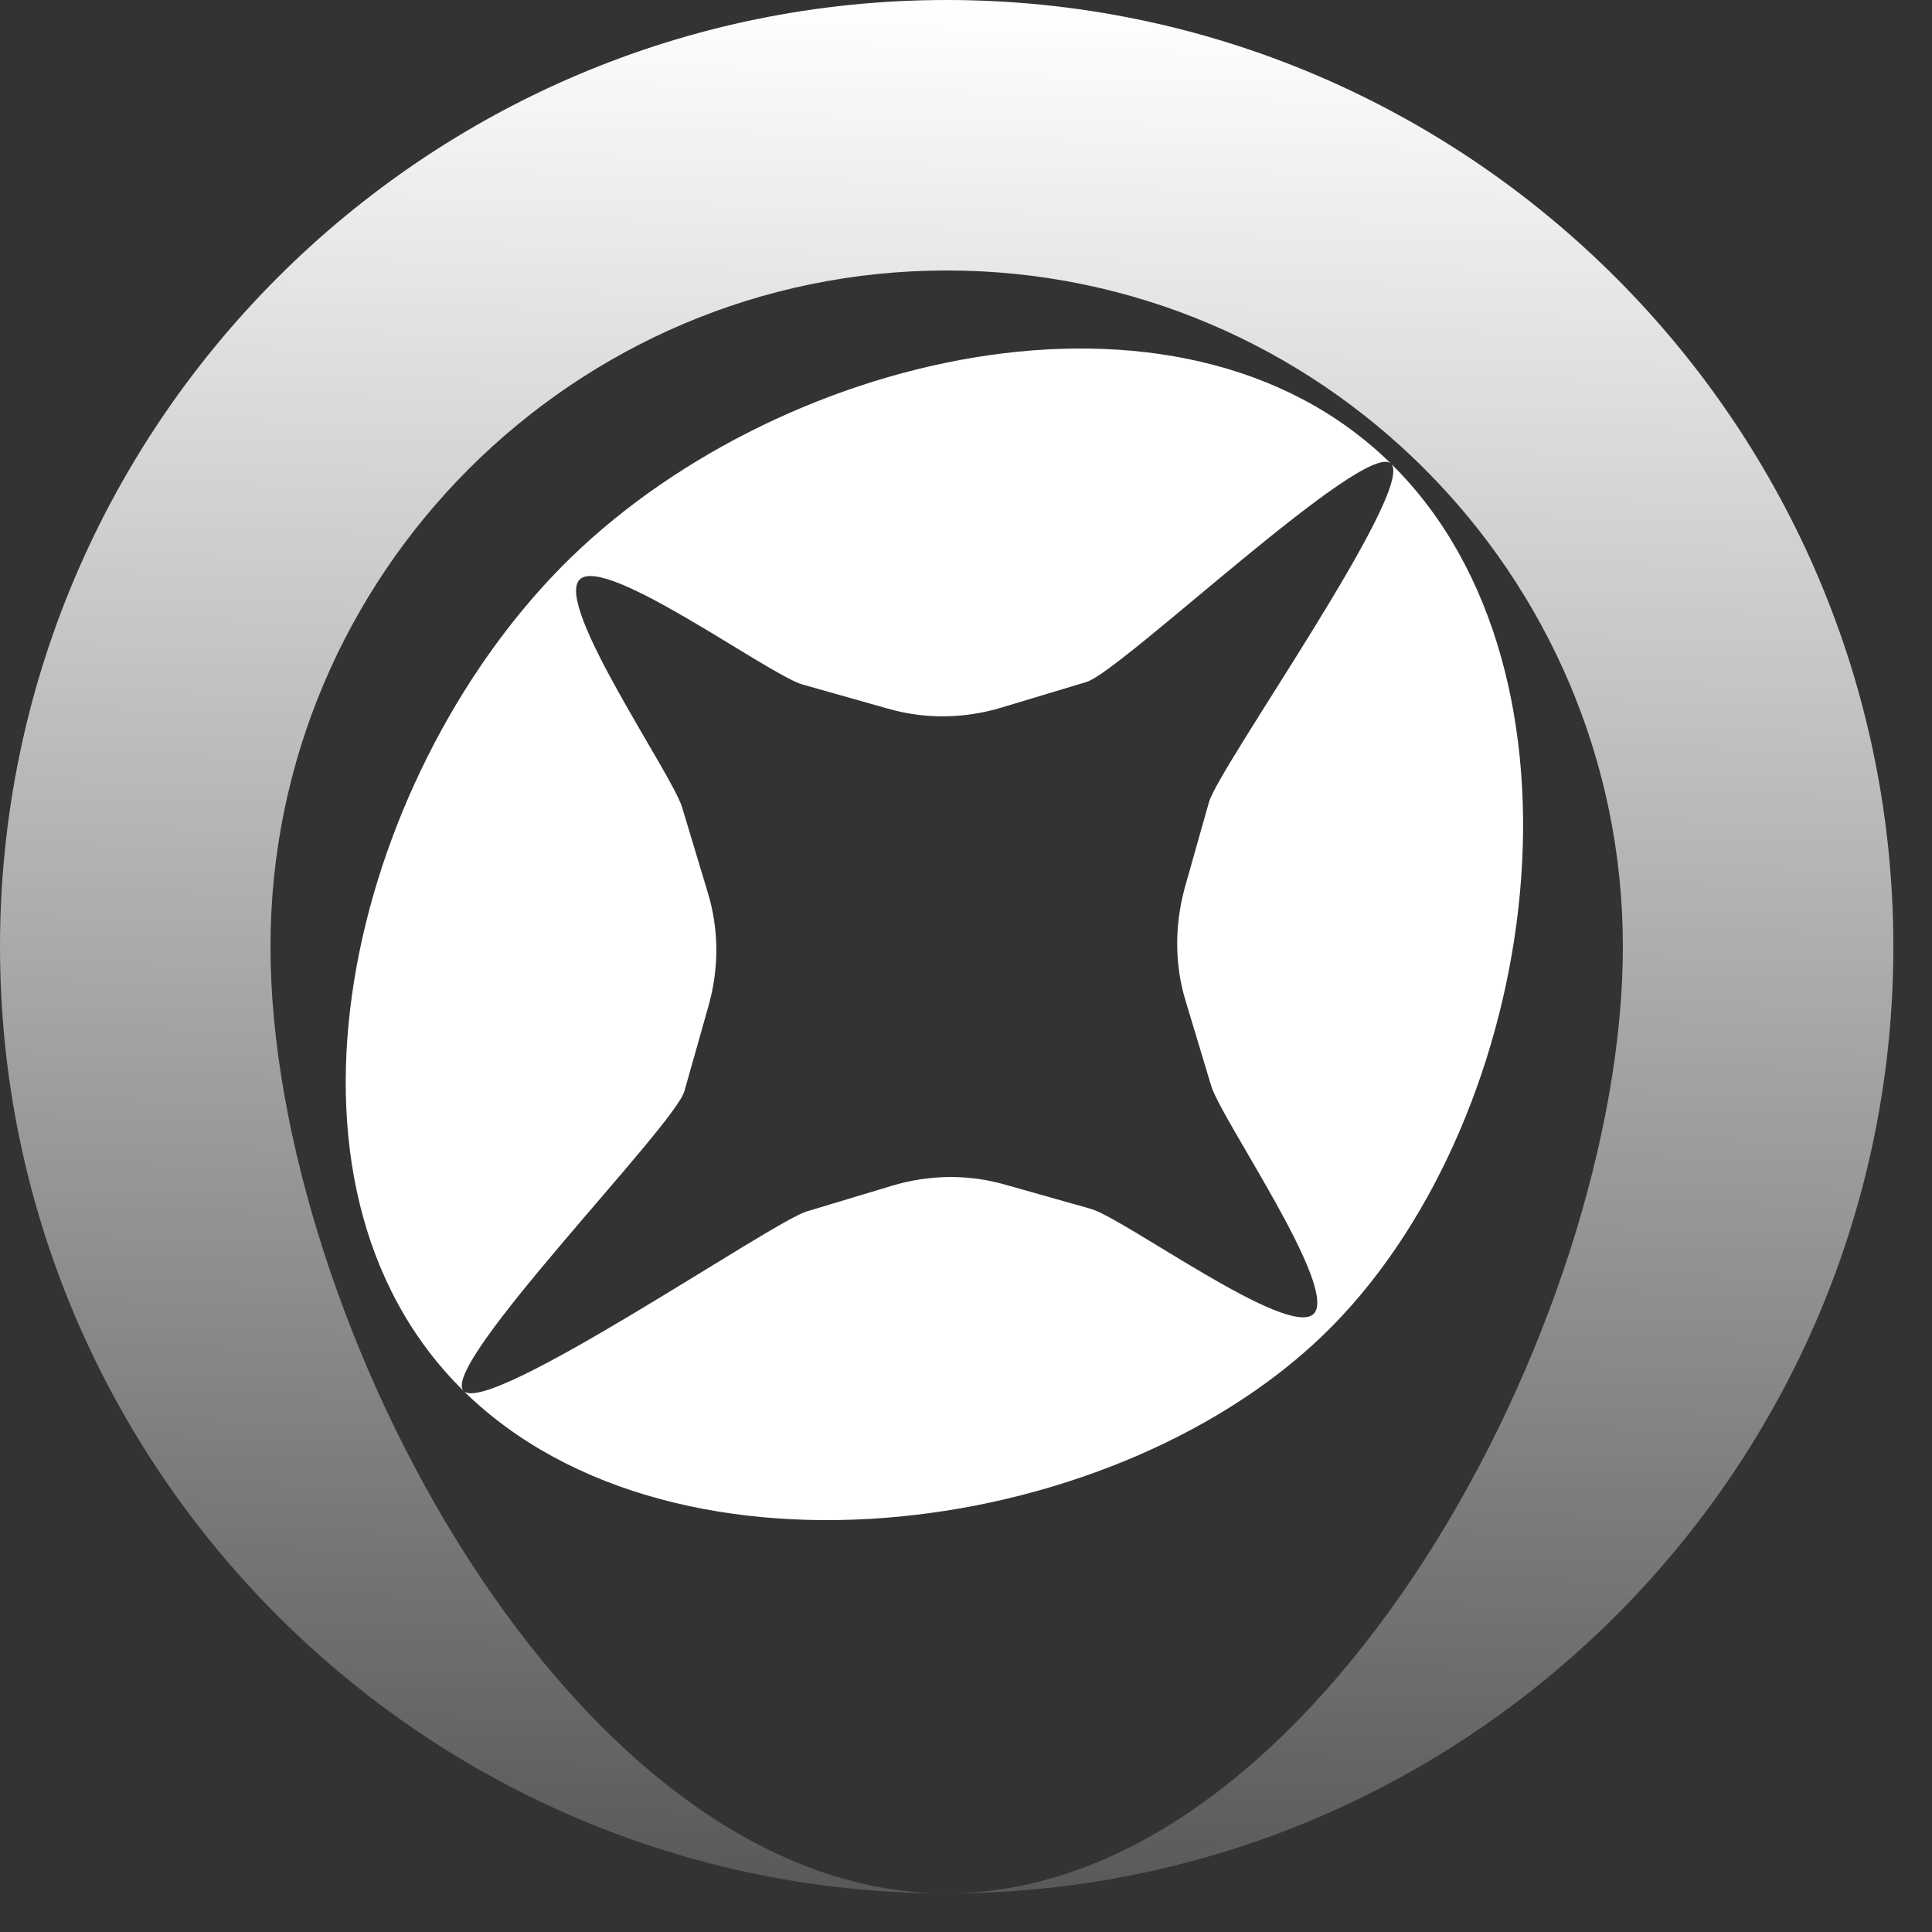 <svg width="25" height="25" viewBox="0 0 25 25" fill="none" xmlns="http://www.w3.org/2000/svg">
<rect x="0" y="0" width="25" height="25" fill="#333333" stroke="none"/>
<path d="M12.25 0C5.495 0 0 5.495 0 12.25C0 19.005 5.495 24.5 12.25 24.5C19.005 24.5 24.5 19.005 24.5 12.25C24.5 5.495 19.005 0 12.25 0ZM12.25 24.5C7.429 24.5 3.5 17.071 3.5 12.25C3.5 7.429 7.429 3.5 12.25 3.5C17.071 3.5 21 7.429 21 12.25C21 17.071 17.071 24.5 12.25 24.5Z" fill="url(#paint0_linear_1_48)"/>
<path d="M18 6C15.248 3.295 9.962 4.591 7.257 7.344C4.553 10.096 3.248 15.295 6 18C8.752 20.705 14.538 19.909 17.243 17.156C19.947 14.404 20.752 8.705 18 6ZM14.117 15.643L13.013 15.331C12.536 15.193 12.028 15.197 11.541 15.344L10.442 15.675C9.998 15.803 6.331 18.325 6 18C5.669 17.675 8.737 14.564 8.857 14.117L9.169 13.013C9.307 12.523 9.303 12.016 9.156 11.541L8.825 10.442C8.685 9.998 7.175 7.831 7.5 7.5C7.825 7.169 9.936 8.725 10.383 8.857L11.487 9.169C11.964 9.307 12.472 9.303 12.959 9.156L14.058 8.825C14.502 8.697 17.669 5.675 18 6C18.331 6.325 15.763 9.936 15.643 10.383L15.331 11.487C15.199 11.97 15.197 12.484 15.344 12.959L15.675 14.058C15.815 14.502 17.325 16.669 17 17C16.675 17.331 14.564 15.775 14.117 15.643Z" fill="white"/>
<defs>
<linearGradient id="paint0_linear_1_48" x1="12.25" y1="2.23517e-08" x2="11.5" y2="30" gradientUnits="userSpaceOnUse">
<stop stop-color="white"/>
<stop offset="1" stop-color="white" stop-opacity="0"/>
</linearGradient>
</defs>
</svg>
